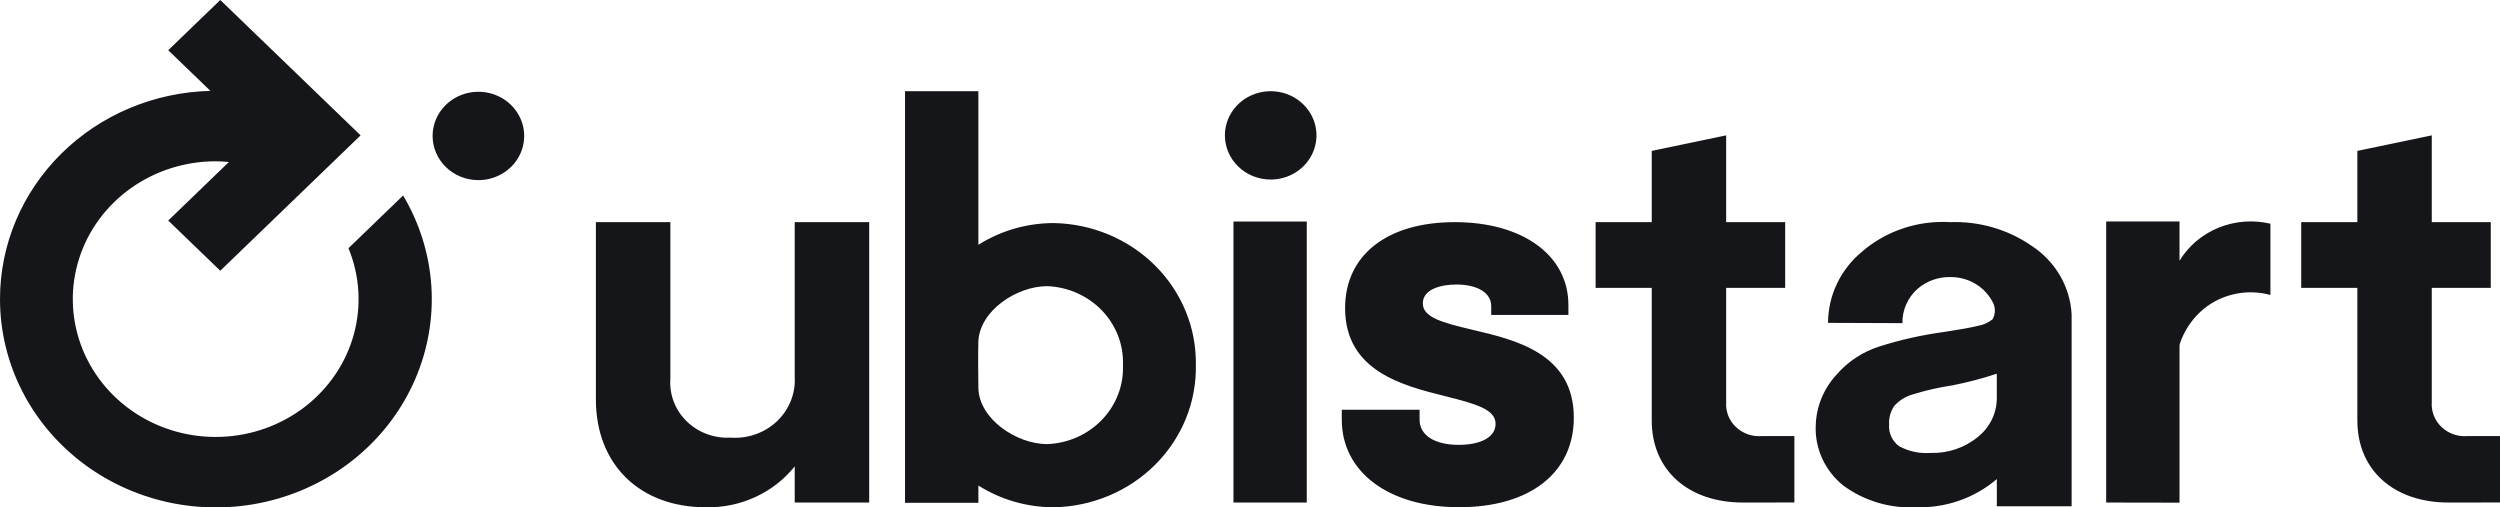 <svg width="138" height="28" viewBox="0 0 138 28" fill="none" xmlns="http://www.w3.org/2000/svg">
<path d="M101.724 26.781C101.229 26.376 100.837 25.867 100.578 25.293C100.319 24.719 100.199 24.095 100.229 23.469C100.261 22.426 100.677 21.428 101.402 20.654C102.019 19.947 102.827 19.418 103.737 19.126C104.909 18.754 106.114 18.485 107.336 18.321C108.17 18.195 108.786 18.084 109.184 17.986C109.481 17.937 109.759 17.811 109.99 17.624C110.063 17.494 110.105 17.35 110.114 17.203C110.123 17.056 110.099 16.908 110.043 16.771C109.839 16.329 109.506 15.954 109.084 15.691C108.663 15.429 108.171 15.291 107.669 15.294C107.007 15.279 106.363 15.506 105.866 15.929C105.59 16.17 105.372 16.465 105.225 16.795C105.078 17.124 105.007 17.48 105.015 17.838L100.907 17.822C100.909 17.073 101.078 16.334 101.403 15.654C101.728 14.974 102.202 14.37 102.792 13.884C103.449 13.318 104.216 12.884 105.048 12.606C105.881 12.327 106.762 12.21 107.641 12.262C109.239 12.203 110.812 12.656 112.116 13.549C112.772 13.971 113.316 14.537 113.705 15.199C114.094 15.861 114.316 16.602 114.354 17.363V27.947H110.225V26.445C109.004 27.491 107.415 28.047 105.783 28.002C104.322 28.077 102.881 27.644 101.724 26.781ZM107.781 21.271C107.041 21.38 106.312 21.546 105.6 21.767C105.202 21.877 104.845 22.096 104.572 22.396C104.361 22.697 104.258 23.056 104.279 23.419C104.259 23.648 104.298 23.877 104.392 24.088C104.487 24.298 104.634 24.483 104.82 24.625C105.348 24.915 105.953 25.046 106.559 25.001C107.518 25.034 108.456 24.718 109.185 24.115C109.509 23.855 109.77 23.529 109.95 23.161C110.129 22.793 110.222 22.392 110.223 21.985V20.628C109.424 20.893 108.609 21.107 107.781 21.27V21.271ZM74.066 23.168V22.618H78.361V23.168C78.361 24.023 79.187 24.556 80.517 24.556C81.774 24.556 82.556 24.112 82.556 23.399C82.556 22.603 81.496 22.298 79.765 21.866C77.438 21.284 74.249 20.488 74.249 17.008C74.249 14.079 76.57 12.262 80.307 12.262C84.058 12.262 86.576 14.099 86.576 16.833V17.384H82.315V16.891C82.315 16.172 81.562 15.706 80.397 15.706C79.5 15.706 78.54 15.979 78.54 16.746C78.54 17.513 79.592 17.807 81.305 18.21C83.656 18.76 86.875 19.518 86.875 23.051C86.875 26.103 84.451 27.998 80.548 27.998C76.668 28.002 74.066 26.059 74.066 23.168ZM54.007 26.8V27.756H49.957V5.034H54.006V13.513C55.242 12.732 56.687 12.315 58.164 12.313C60.283 12.349 62.3 13.196 63.772 14.668C65.243 16.139 66.049 18.113 66.011 20.157C66.03 21.169 65.842 22.175 65.457 23.117C65.073 24.059 64.5 24.919 63.772 25.647C63.043 26.376 62.173 26.958 61.21 27.362C60.248 27.766 59.213 27.984 58.164 28.002C56.686 28 55.241 27.582 54.006 26.8H54.007ZM54.007 18.84C53.986 19.305 53.994 20.909 54.007 21.429C54.048 23.129 56.114 24.515 57.809 24.515C58.962 24.47 60.049 23.986 60.832 23.168C61.615 22.351 62.031 21.268 61.987 20.156C62.03 19.044 61.615 17.961 60.833 17.144C60.05 16.327 58.964 15.843 57.812 15.796C56.113 15.796 54.081 17.157 54.006 18.84H54.007ZM32.893 22.053V12.262H37.005V20.893C36.971 21.324 37.034 21.758 37.188 22.164C37.342 22.571 37.584 22.941 37.899 23.25C38.213 23.559 38.592 23.8 39.01 23.956C39.429 24.112 39.877 24.181 40.325 24.157C40.791 24.191 41.26 24.13 41.699 23.976C42.139 23.823 42.54 23.58 42.875 23.266C43.21 22.951 43.472 22.572 43.643 22.152C43.815 21.733 43.892 21.283 43.869 20.832V12.262H47.98V27.74H43.869V25.743C43.292 26.464 42.547 27.044 41.696 27.436C40.844 27.828 39.909 28.022 38.965 28.002C35.329 28.002 32.893 25.652 32.893 22.053ZM8.20536e-06 16.5C0.001 13.503 1.216 10.625 3.385 8.48C5.555 6.335 8.508 5.092 11.614 5.017L9.286 2.772L12.159 0L19.906 7.472L12.159 14.945L9.286 12.174L12.634 8.944C12.398 8.924 12.163 8.903 11.921 8.903C10.233 8.9 8.589 9.419 7.23 10.384C5.87 11.35 4.868 12.71 4.37 14.266C3.872 15.822 3.904 17.491 4.462 19.027C5.02 20.564 6.075 21.887 7.47 22.803C8.866 23.719 10.53 24.178 12.216 24.114C13.903 24.05 15.524 23.465 16.841 22.447C18.157 21.428 19.101 20.029 19.532 18.455C19.963 16.88 19.859 15.214 19.235 13.701L22.252 10.791C23.162 12.319 23.695 14.03 23.811 15.789C23.926 17.548 23.62 19.309 22.917 20.936C22.214 22.563 21.133 24.012 19.757 25.172C18.381 26.331 16.746 27.17 14.98 27.623C13.215 28.076 11.364 28.132 9.573 27.785C7.781 27.438 6.096 26.699 4.648 25.623C3.2 24.548 2.028 23.166 1.222 21.585C0.416 20.003 -0.002 18.263 8.20536e-06 16.5ZM135.158 27.74C132.145 27.74 130.126 25.956 130.126 23.214V23.082V15.889H127.027V12.262H130.126V8.33L134.234 7.472V12.262H137.49V15.889H134.234V22.189C134.214 22.444 134.253 22.7 134.346 22.939C134.44 23.178 134.586 23.394 134.775 23.573C134.964 23.752 135.191 23.89 135.44 23.976C135.69 24.062 135.955 24.094 136.219 24.071H138V27.737L135.158 27.74ZM116.261 27.74V12.226H120.309V14.394C120.805 13.577 121.562 12.937 122.466 12.568C123.37 12.2 124.374 12.123 125.327 12.349V16.282C124.651 16.097 123.936 16.087 123.255 16.253C122.574 16.418 121.949 16.754 121.445 17.226C120.932 17.712 120.549 18.31 120.329 18.97C120.311 19.037 120.305 19.106 120.31 19.174V27.747L116.261 27.74ZM96.209 27.74C93.196 27.74 91.176 25.956 91.176 23.214V23.082V15.889H88.078V12.262H91.176V8.33L95.284 7.472V12.262H98.542V15.889H95.284V22.189C95.265 22.444 95.303 22.699 95.396 22.939C95.49 23.178 95.636 23.394 95.825 23.573C96.014 23.752 96.241 23.89 96.49 23.976C96.739 24.062 97.005 24.094 97.269 24.071H99.05V27.737L96.209 27.74ZM68.087 27.74V12.228H72.134V27.74H68.087ZM23.88 7.505C23.88 7.022 24.028 6.551 24.306 6.15C24.584 5.749 24.979 5.436 25.44 5.252C25.902 5.067 26.41 5.019 26.901 5.113C27.391 5.207 27.842 5.439 28.195 5.78C28.549 6.121 28.789 6.556 28.887 7.029C28.984 7.502 28.934 7.992 28.743 8.438C28.552 8.883 28.228 9.264 27.812 9.532C27.396 9.8 26.908 9.943 26.408 9.943C25.737 9.943 25.094 9.686 24.62 9.229C24.146 8.771 23.88 8.151 23.88 7.505ZM67.614 7.472C67.614 6.99 67.763 6.519 68.04 6.118C68.318 5.717 68.713 5.404 69.175 5.22C69.636 5.035 70.145 4.987 70.635 5.081C71.126 5.175 71.576 5.407 71.929 5.748C72.283 6.089 72.524 6.524 72.621 6.997C72.719 7.47 72.669 7.96 72.477 8.405C72.286 8.851 71.962 9.232 71.546 9.5C71.131 9.768 70.642 9.911 70.142 9.911C69.472 9.911 68.829 9.654 68.355 9.197C67.88 8.739 67.614 8.119 67.614 7.472Z" fill="#15161A"/>
</svg>
